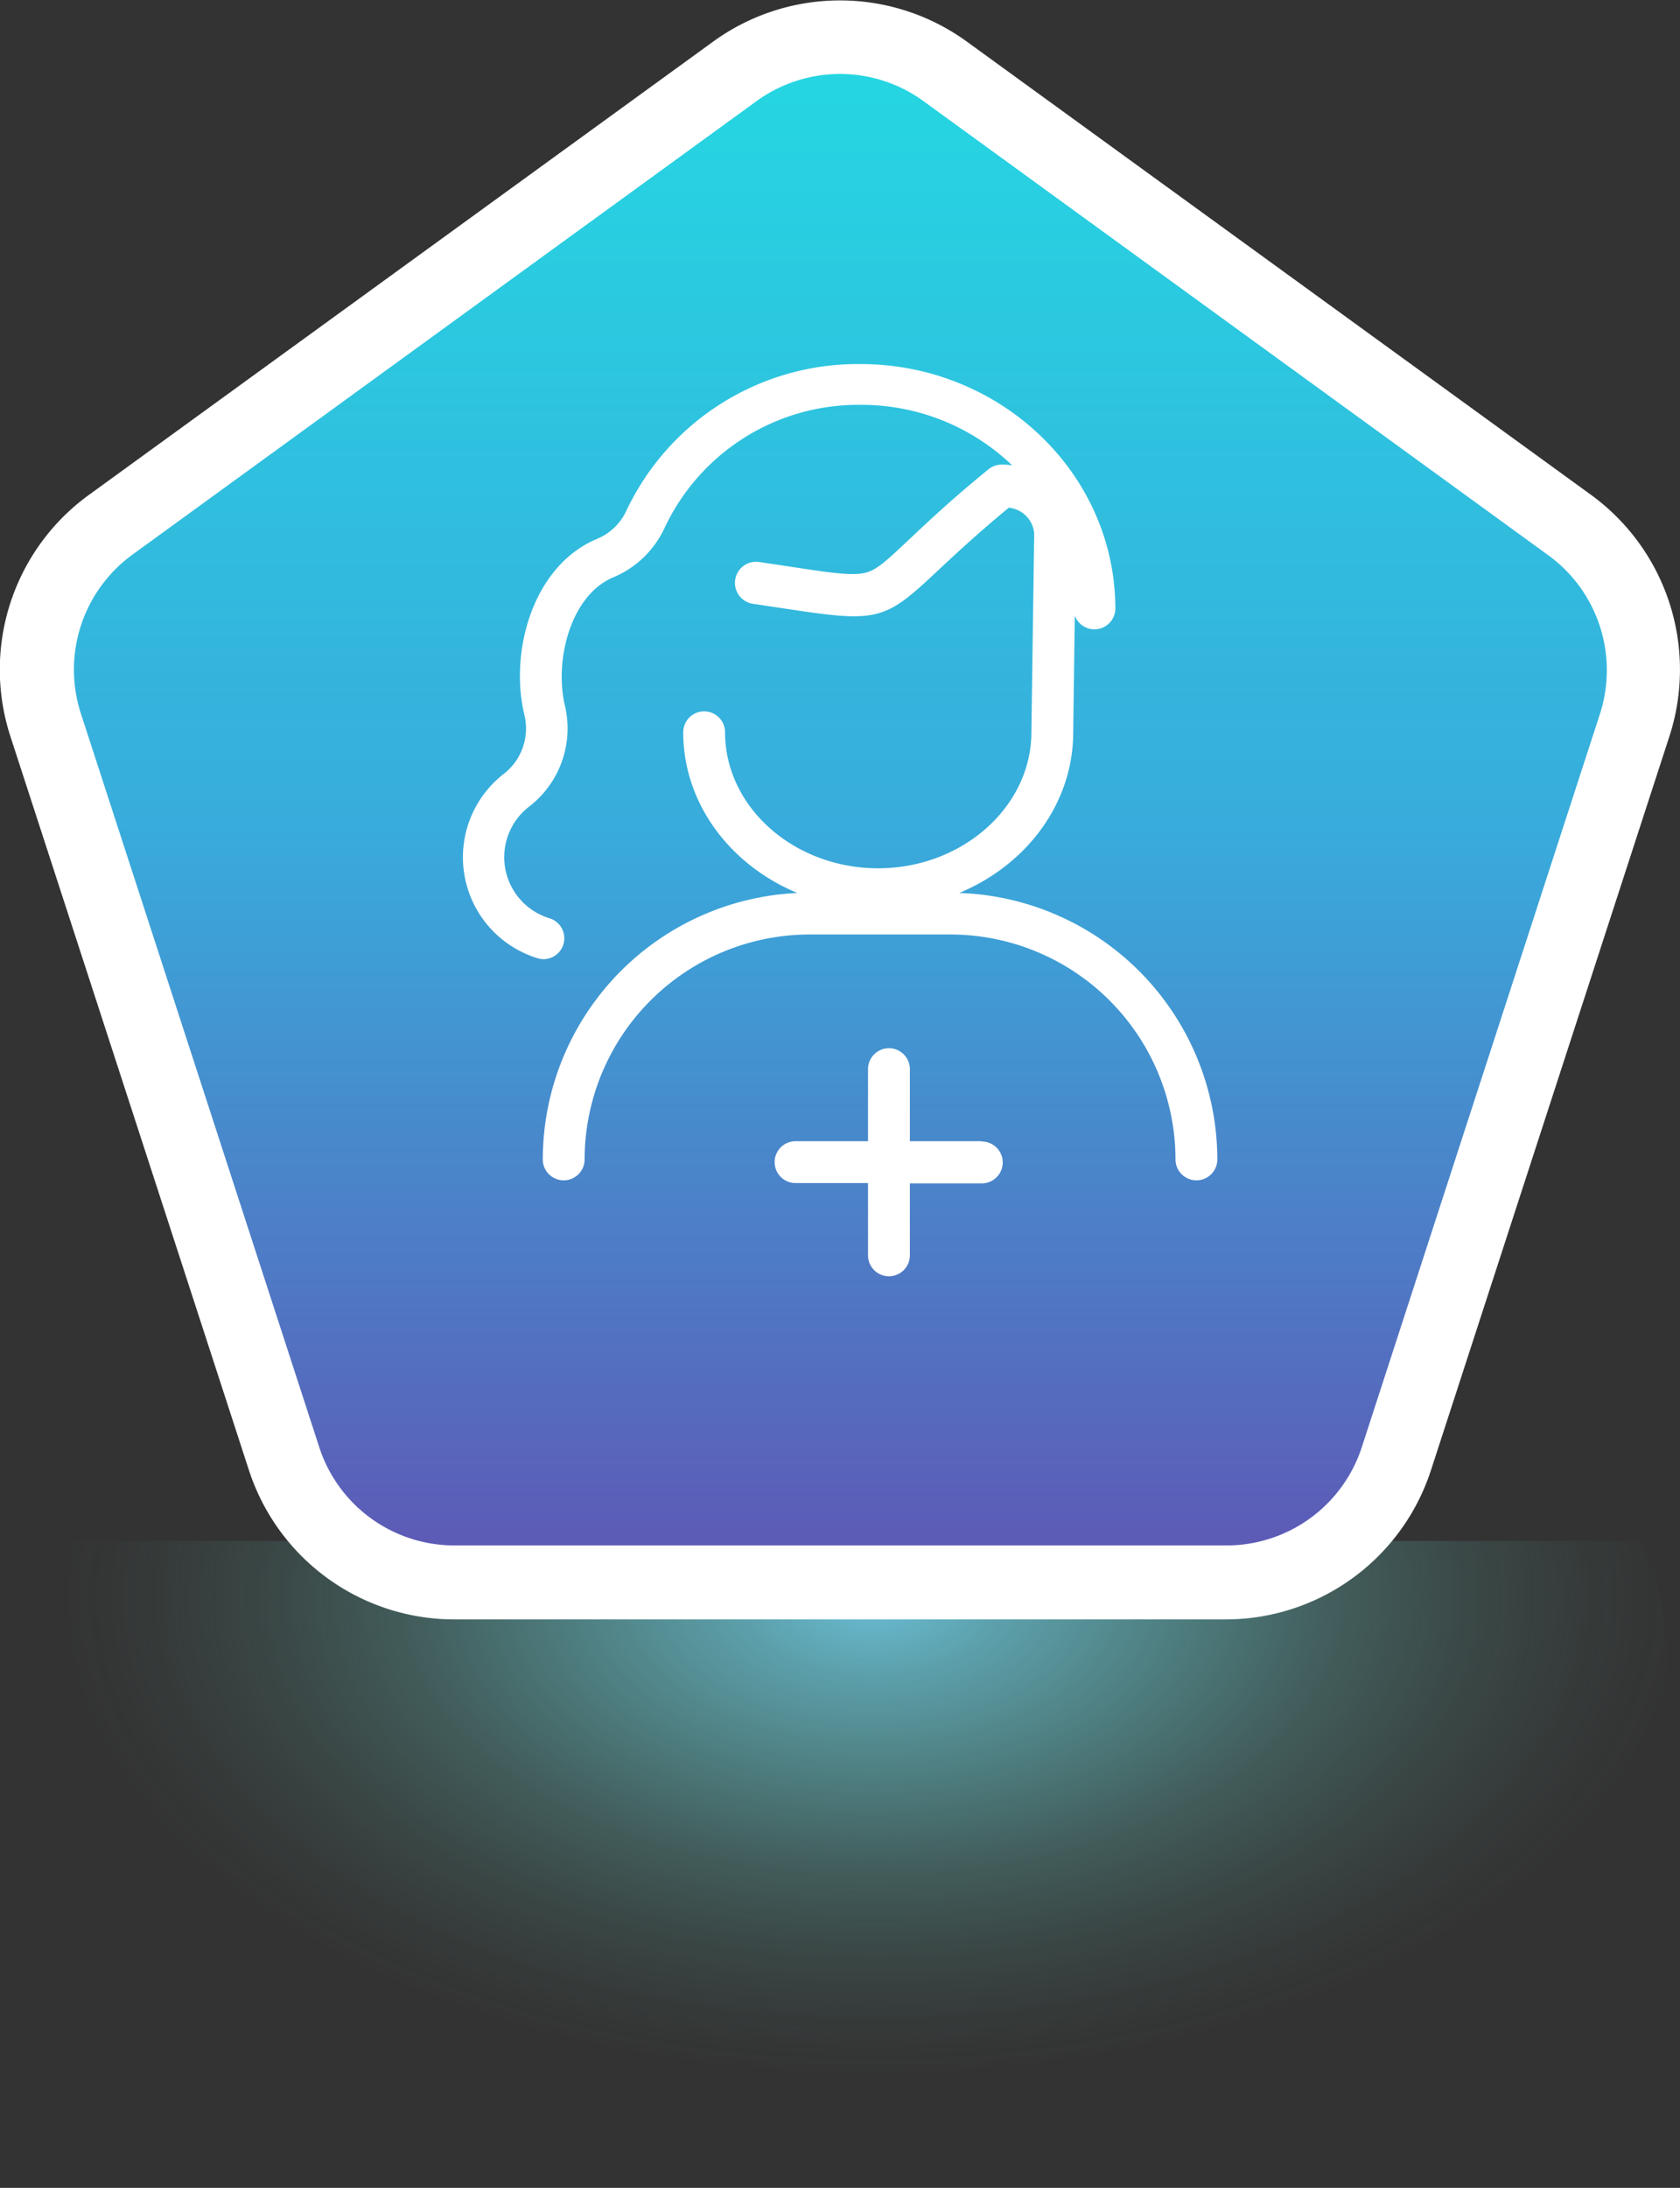 <svg xmlns="http://www.w3.org/2000/svg" xmlns:xlink="http://www.w3.org/1999/xlink" viewBox="0 0 160.64 209.14"><rect x="0" y="0" width="160.64" height="209.14" fill="#333333" stroke="none"/><defs><style>.cls-1{fill:url(#radial-gradient);}.cls-2{fill:url(#linear-gradient);}.cls-3{fill:#fff;}</style><radialGradient id="radial-gradient" cx="83.48" cy="152.31" r="77.43" gradientTransform="translate(0 62.83) scale(1 0.59)" gradientUnits="userSpaceOnUse"><stop offset="0" stop-color="#77e0ff" stop-opacity="0.8"/><stop offset="0.16" stop-color="#77e6f9" stop-opacity="0.61"/><stop offset="0.38" stop-color="#76ecf1" stop-opacity="0.4"/><stop offset="0.57" stop-color="#76f1ec" stop-opacity="0.22"/><stop offset="0.75" stop-color="#75f5e7" stop-opacity="0.1"/><stop offset="0.9" stop-color="#75f7e5" stop-opacity="0.03"/><stop offset="1" stop-color="#75f8e4" stop-opacity="0"/></radialGradient><linearGradient id="linear-gradient" x1="80.32" y1="151.26" x2="80.32" y2="3.55" gradientUnits="userSpaceOnUse"><stop offset="0.01" stop-color="#5e58b5"/><stop offset="0.49" stop-color="#38acdc"/><stop offset="1" stop-color="#24d8e2"/></linearGradient></defs><title>hamsar3mdpi</title><g id="Layer_2" data-name="Layer 2"><g id="Layer_1-2" data-name="Layer 1"><path class="cls-1" d="M156.93,147.3a31.74,31.74,0,0,1,2.56,12.07c.24,27.1-35,49.38-78.73,49.77S1.39,187.88,1.15,160.78A32,32,0,0,1,4.07,147.3Z"/><path class="cls-2" d="M90.4,6.82,150,50.14a17.15,17.15,0,0,1,6.23,19.18l-22.77,70.09a17.15,17.15,0,0,1-16.31,11.85H43.47a17.14,17.14,0,0,1-16.31-11.85L4.38,69.32a17.17,17.17,0,0,1,6.23-19.18L70.24,6.82A17.14,17.14,0,0,1,90.4,6.82Z"/><path class="cls-3" d="M117.17,154.8H43.47a20.65,20.65,0,0,1-19.68-14.3L1,70.41A20.63,20.63,0,0,1,8.54,47.28L68.16,4A20.65,20.65,0,0,1,92.48,4L152.1,47.28a20.66,20.66,0,0,1,7.52,23.13L136.84,140.5A20.64,20.64,0,0,1,117.17,154.8ZM80.32,7.07a13.61,13.61,0,0,0-8,2.61L12.69,53A13.6,13.6,0,0,0,7.74,68.23l22.78,70.09a13.59,13.59,0,0,0,13,9.41h73.7a13.6,13.6,0,0,0,13-9.41l22.77-70.09A13.59,13.59,0,0,0,147.94,53L88.32,9.68A13.58,13.58,0,0,0,80.32,7.07Z"/><path class="cls-3" d="M116.4,110.83a2,2,0,1,1-4,0,21.53,21.53,0,0,0-21.5-21.5H77.4a21.53,21.53,0,0,0-21.5,21.5,2,2,0,0,1-4,0A25.53,25.53,0,0,1,76.24,85.36C69.81,82.69,65.33,76.8,65.33,70a2,2,0,0,1,4,0c0,7.14,6.57,13,14.64,13S98.62,77.1,98.62,70L98.89,51a2.71,2.71,0,0,0-2.43-2.47c-3.12,2.58-5.21,4.55-6.77,6-5.16,4.86-5.71,5-14.68,3.64l-3-.45a2,2,0,1,1,.57-4l3,.45c3.79.58,5.88.89,7.13.59,1.05-.25,1.9-1,4.21-3.18,1.7-1.6,4-3.79,7.6-6.72a2,2,0,0,1,1.26-.45,7.32,7.32,0,0,1,1,.07,20.82,20.82,0,0,0-14.49-5.78A20.45,20.45,0,0,0,63.52,50.52a9.4,9.4,0,0,1-4.93,4.69C54.61,56.92,53,63,54,67.39a9.43,9.43,0,0,1-3.45,9.75,6.1,6.1,0,0,0,2,10.64A2,2,0,0,1,52,91.69a2,2,0,0,1-.59-.09A10.09,10.09,0,0,1,48.14,74a5.49,5.49,0,0,0,2-5.67c-1.44-6,.77-14.16,6.86-16.78a5.35,5.35,0,0,0,2.86-2.66,24.47,24.47,0,0,1,22.4-14.09c13.45,0,24.39,10.5,24.39,23.4a2,2,0,0,1-3.88.64L102.62,70c0,6.81-4.48,12.69-10.9,15.36A25.53,25.53,0,0,1,116.4,110.83Zm-22.57-1.74H87V102.2a2,2,0,0,0-4,0v6.89H76.07a2,2,0,0,0,0,4H83V120a2,2,0,0,0,4,0v-6.88h6.88a2,2,0,1,0,0-4Z"/></g></g></svg>
